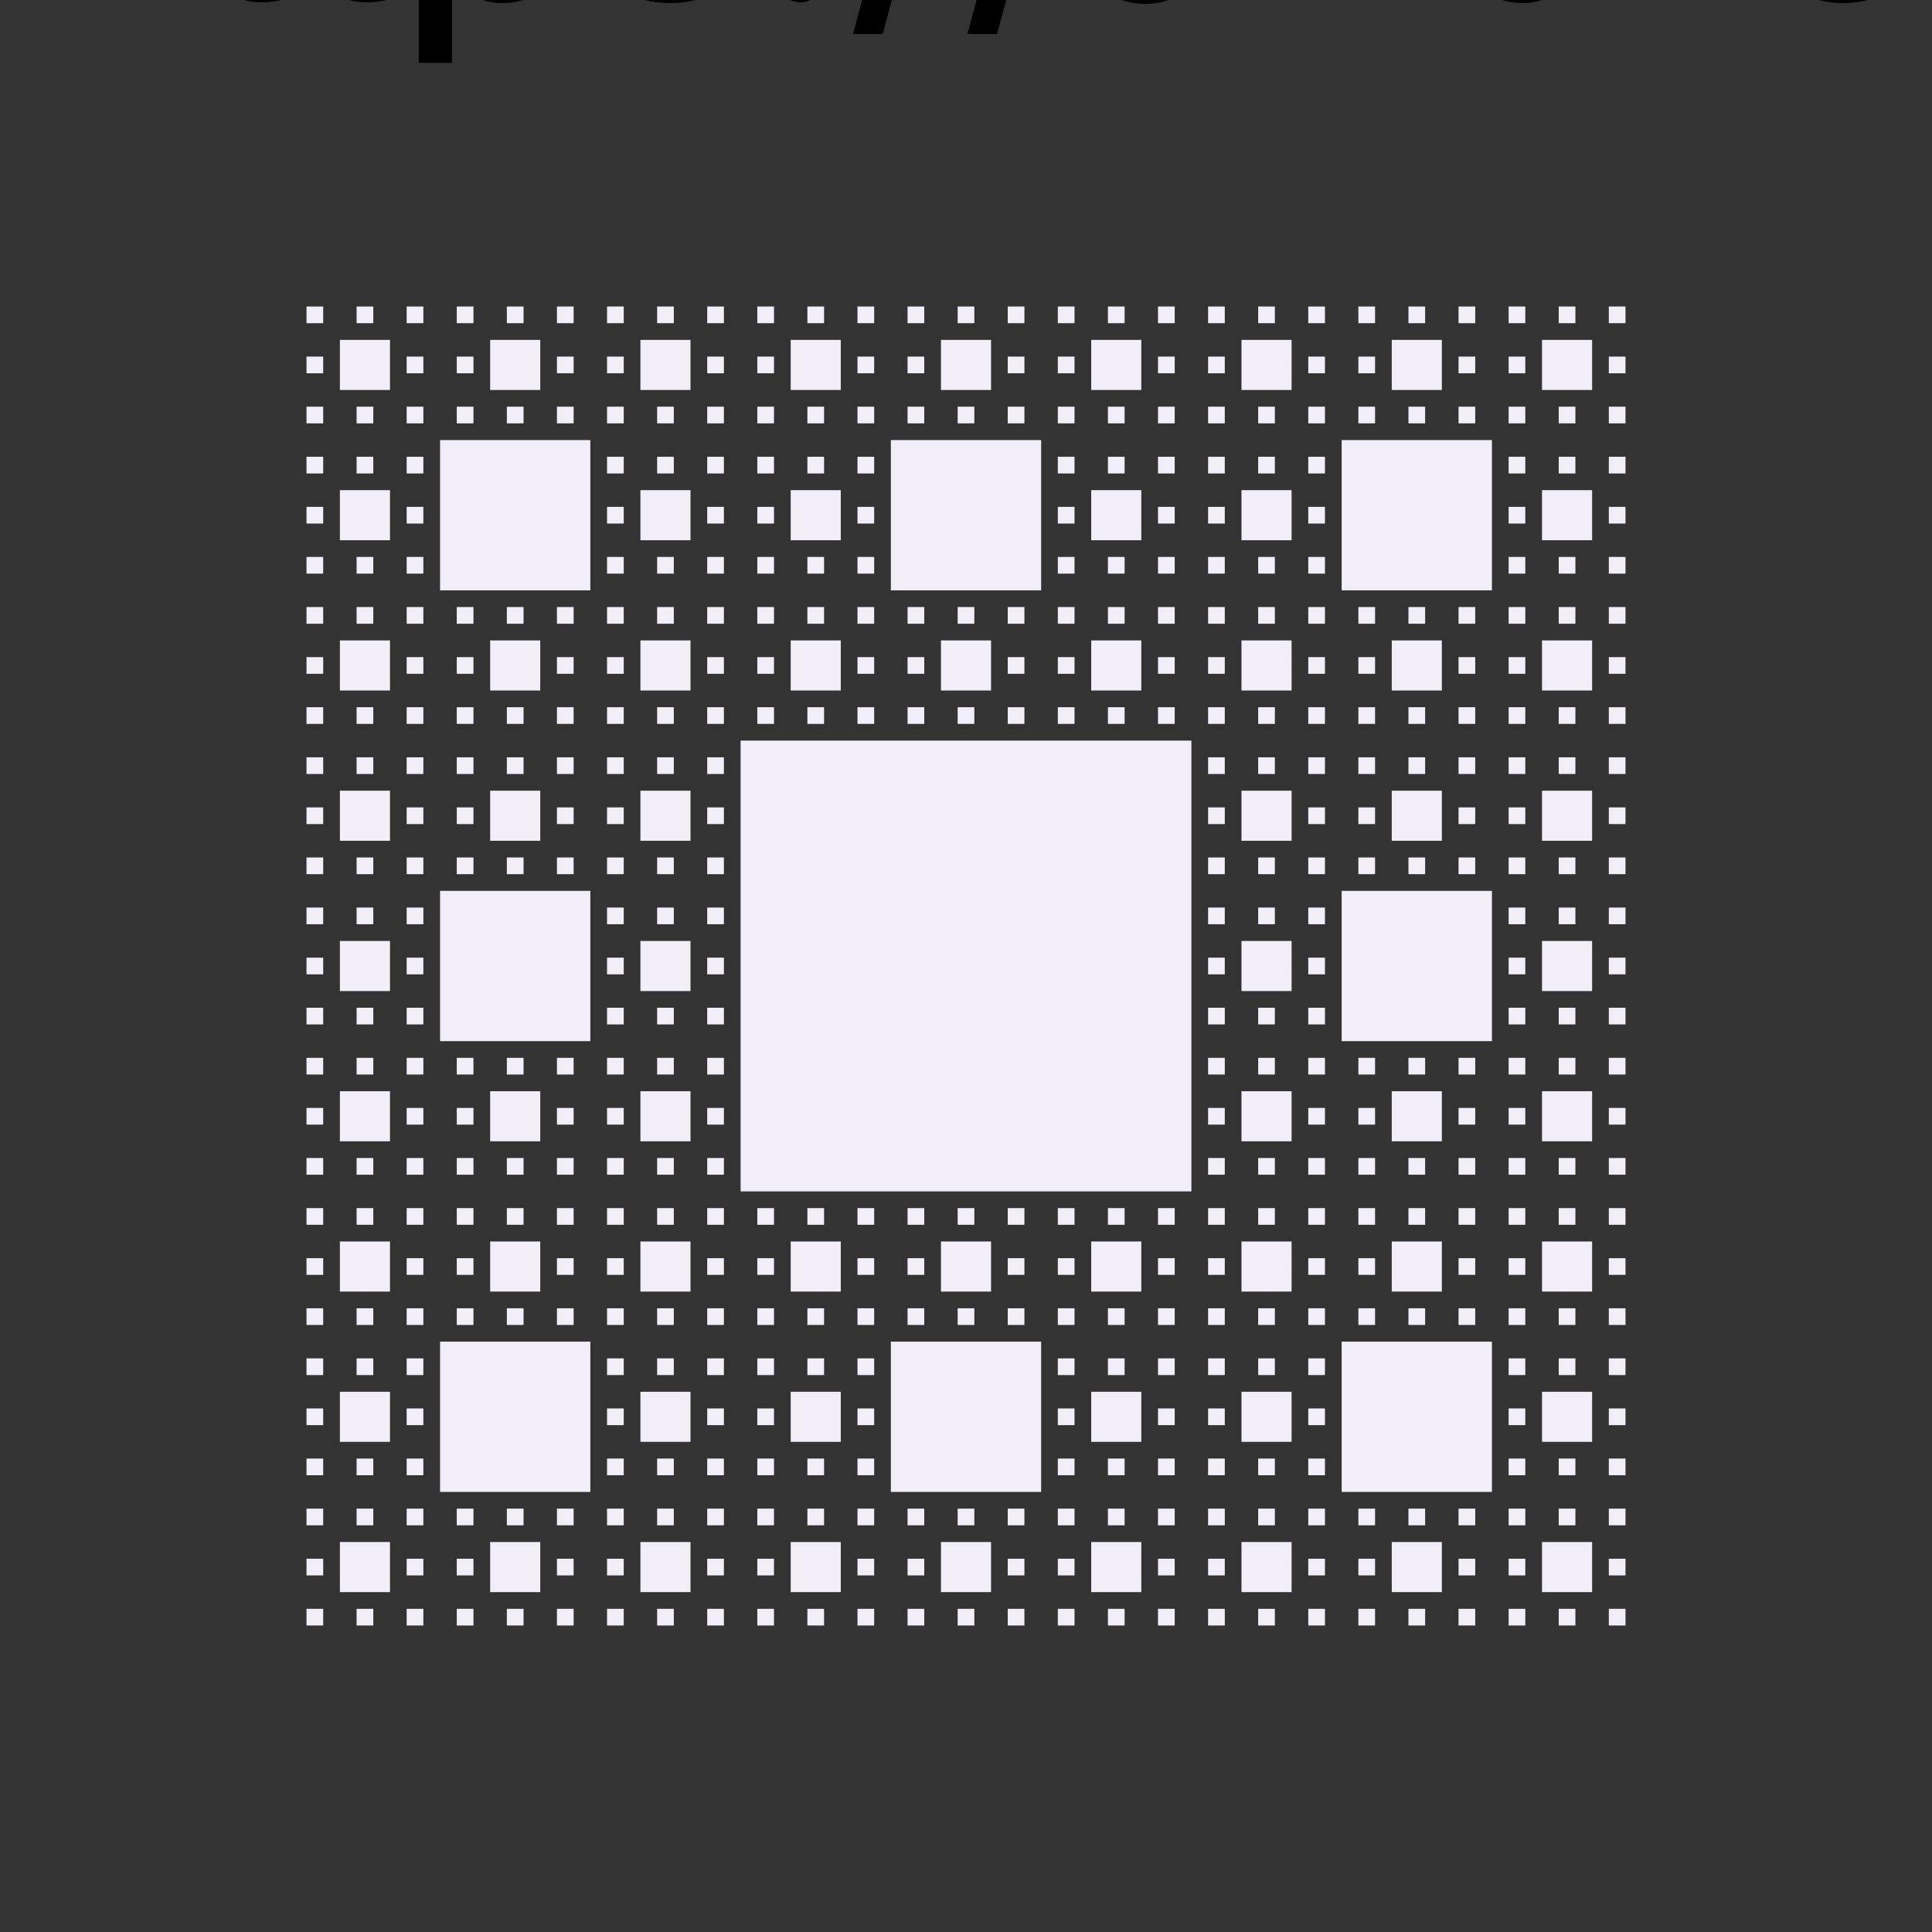 <svg xmlns="http://www.w3.org/2000/svg" data-animation-duration="5s" viewBox="0 0 100 100"><rect x="0" y="0" width="100" height="100" fill="#333333" stroke="none"/><title>ANIMATION 21 - VARIATION B</title><desc><p>See this animation in action here: <a href="https://andrew.wang-hoyer.com/experiments/svg-animations/21/b" target="_blank" rel="noopener">https://andrew.wang-hoyer.com/experiments/svg-animations/21/b</a>.</p><p>Generator source code : <a href="https://github.com/ndrwhr/svg-animation-src/tree/master/site/_svgs/generators/animations/21/b.js" target="_blank" rel="noopener">https://github.com/ndrwhr/svg-animation-src/tree/master/site/_svgs/generators/animations/21/b.js</a>.</p><p>All generated files and source code are released under the following license:</p><p>MIT License</p><p>Copyright (c) 2018-present Andrew Hoyer</p><p>Permission is hereby granted, free of charge, to any person obtaining a copy of this software and associated documentation files (the "Software"), to deal in the Software without restriction, including without limitation the rights to use, copy, modify, merge, publish, distribute, sublicense, and/or sell copies of the Software, and to permit persons to whom the Software is furnished to do so, subject to the following conditions:</p><p>The above copyright notice and this permission notice shall be included in all copies or substantial portions of the Software.</p><p>THE SOFTWARE IS PROVIDED "AS IS", WITHOUT WARRANTY OF ANY KIND, EXPRESS OR IMPLIED, INCLUDING BUT NOT LIMITED TO THE WARRANTIES OF MERCHANTABILITY, FITNESS FOR A PARTICULAR PURPOSE AND NONINFRINGEMENT. IN NO EVENT SHALL THE AUTHORS OR COPYRIGHT HOLDERS BE LIABLE FOR ANY CLAIM, DAMAGES OR OTHER LIABILITY, WHETHER IN AN ACTION OF CONTRACT, TORT OR OTHERWISE, ARISING FROM, OUT OF OR IN CONNECTION WITH THE SOFTWARE OR THE USE OR OTHER DEALINGS IN THE SOFTWARE.</p></desc><style>svg{background-color:#6A4C9C;}/*  */ @keyframes svg-21-b-main-animation{0%{transform:scale(.05)}to{transform:scale(1)}}.svg-21-b-rect{fill:#F1EEF7;stroke:none;animation:svg-21-b-main-animation 5s ease-in-out alternate infinite} /*  */</style><rect class="svg-21-b-rect" height="23.333" style="transform-origin: 50% 50%" width="23.333" x="38.333" y="38.333"></rect><rect class="svg-21-b-rect" height="7.778" style="transform-origin: 26.667% 26.667%" width="7.778" x="22.778" y="22.778"></rect><rect class="svg-21-b-rect" height="2.593" style="transform-origin: 18.889% 18.889%" width="2.593" x="17.593" y="17.593"></rect><rect class="svg-21-b-rect" height="0.864" style="transform-origin: 16.296% 16.296%" width="0.864" x="15.864" y="15.864"></rect><rect class="svg-21-b-rect" height="0.864" style="transform-origin: 18.889% 16.296%" width="0.864" x="18.457" y="15.864"></rect><rect class="svg-21-b-rect" height="0.864" style="transform-origin: 21.481% 16.296%" width="0.864" x="21.049" y="15.864"></rect><rect class="svg-21-b-rect" height="0.864" style="transform-origin: 16.296% 18.889%" width="0.864" x="15.864" y="18.457"></rect><rect class="svg-21-b-rect" height="0.864" style="transform-origin: 21.481% 18.889%" width="0.864" x="21.049" y="18.457"></rect><rect class="svg-21-b-rect" height="0.864" style="transform-origin: 16.296% 21.481%" width="0.864" x="15.864" y="21.049"></rect><rect class="svg-21-b-rect" height="0.864" style="transform-origin: 18.889% 21.481%" width="0.864" x="18.457" y="21.049"></rect><rect class="svg-21-b-rect" height="0.864" style="transform-origin: 21.481% 21.481%" width="0.864" x="21.049" y="21.049"></rect><rect class="svg-21-b-rect" height="2.593" style="transform-origin: 26.667% 18.889%" width="2.593" x="25.37" y="17.593"></rect><rect class="svg-21-b-rect" height="0.864" style="transform-origin: 24.074% 16.296%" width="0.864" x="23.642" y="15.864"></rect><rect class="svg-21-b-rect" height="0.864" style="transform-origin: 26.667% 16.296%" width="0.864" x="26.235" y="15.864"></rect><rect class="svg-21-b-rect" height="0.864" style="transform-origin: 29.259% 16.296%" width="0.864" x="28.827" y="15.864"></rect><rect class="svg-21-b-rect" height="0.864" style="transform-origin: 24.074% 18.889%" width="0.864" x="23.642" y="18.457"></rect><rect class="svg-21-b-rect" height="0.864" style="transform-origin: 29.259% 18.889%" width="0.864" x="28.827" y="18.457"></rect><rect class="svg-21-b-rect" height="0.864" style="transform-origin: 24.074% 21.481%" width="0.864" x="23.642" y="21.049"></rect><rect class="svg-21-b-rect" height="0.864" style="transform-origin: 26.667% 21.481%" width="0.864" x="26.235" y="21.049"></rect><rect class="svg-21-b-rect" height="0.864" style="transform-origin: 29.259% 21.481%" width="0.864" x="28.827" y="21.049"></rect><rect class="svg-21-b-rect" height="2.593" style="transform-origin: 34.444% 18.889%" width="2.593" x="33.148" y="17.593"></rect><rect class="svg-21-b-rect" height="0.864" style="transform-origin: 31.852% 16.296%" width="0.864" x="31.42" y="15.864"></rect><rect class="svg-21-b-rect" height="0.864" style="transform-origin: 34.444% 16.296%" width="0.864" x="34.012" y="15.864"></rect><rect class="svg-21-b-rect" height="0.864" style="transform-origin: 37.037% 16.296%" width="0.864" x="36.605" y="15.864"></rect><rect class="svg-21-b-rect" height="0.864" style="transform-origin: 31.852% 18.889%" width="0.864" x="31.42" y="18.457"></rect><rect class="svg-21-b-rect" height="0.864" style="transform-origin: 37.037% 18.889%" width="0.864" x="36.605" y="18.457"></rect><rect class="svg-21-b-rect" height="0.864" style="transform-origin: 31.852% 21.481%" width="0.864" x="31.42" y="21.049"></rect><rect class="svg-21-b-rect" height="0.864" style="transform-origin: 34.444% 21.481%" width="0.864" x="34.012" y="21.049"></rect><rect class="svg-21-b-rect" height="0.864" style="transform-origin: 37.037% 21.481%" width="0.864" x="36.605" y="21.049"></rect><rect class="svg-21-b-rect" height="2.593" style="transform-origin: 18.889% 26.667%" width="2.593" x="17.593" y="25.37"></rect><rect class="svg-21-b-rect" height="0.864" style="transform-origin: 16.296% 24.074%" width="0.864" x="15.864" y="23.642"></rect><rect class="svg-21-b-rect" height="0.864" style="transform-origin: 18.889% 24.074%" width="0.864" x="18.457" y="23.642"></rect><rect class="svg-21-b-rect" height="0.864" style="transform-origin: 21.481% 24.074%" width="0.864" x="21.049" y="23.642"></rect><rect class="svg-21-b-rect" height="0.864" style="transform-origin: 16.296% 26.667%" width="0.864" x="15.864" y="26.235"></rect><rect class="svg-21-b-rect" height="0.864" style="transform-origin: 21.481% 26.667%" width="0.864" x="21.049" y="26.235"></rect><rect class="svg-21-b-rect" height="0.864" style="transform-origin: 16.296% 29.259%" width="0.864" x="15.864" y="28.827"></rect><rect class="svg-21-b-rect" height="0.864" style="transform-origin: 18.889% 29.259%" width="0.864" x="18.457" y="28.827"></rect><rect class="svg-21-b-rect" height="0.864" style="transform-origin: 21.481% 29.259%" width="0.864" x="21.049" y="28.827"></rect><rect class="svg-21-b-rect" height="2.593" style="transform-origin: 34.444% 26.667%" width="2.593" x="33.148" y="25.37"></rect><rect class="svg-21-b-rect" height="0.864" style="transform-origin: 31.852% 24.074%" width="0.864" x="31.42" y="23.642"></rect><rect class="svg-21-b-rect" height="0.864" style="transform-origin: 34.444% 24.074%" width="0.864" x="34.012" y="23.642"></rect><rect class="svg-21-b-rect" height="0.864" style="transform-origin: 37.037% 24.074%" width="0.864" x="36.605" y="23.642"></rect><rect class="svg-21-b-rect" height="0.864" style="transform-origin: 31.852% 26.667%" width="0.864" x="31.42" y="26.235"></rect><rect class="svg-21-b-rect" height="0.864" style="transform-origin: 37.037% 26.667%" width="0.864" x="36.605" y="26.235"></rect><rect class="svg-21-b-rect" height="0.864" style="transform-origin: 31.852% 29.259%" width="0.864" x="31.42" y="28.827"></rect><rect class="svg-21-b-rect" height="0.864" style="transform-origin: 34.444% 29.259%" width="0.864" x="34.012" y="28.827"></rect><rect class="svg-21-b-rect" height="0.864" style="transform-origin: 37.037% 29.259%" width="0.864" x="36.605" y="28.827"></rect><rect class="svg-21-b-rect" height="2.593" style="transform-origin: 18.889% 34.444%" width="2.593" x="17.593" y="33.148"></rect><rect class="svg-21-b-rect" height="0.864" style="transform-origin: 16.296% 31.852%" width="0.864" x="15.864" y="31.42"></rect><rect class="svg-21-b-rect" height="0.864" style="transform-origin: 18.889% 31.852%" width="0.864" x="18.457" y="31.42"></rect><rect class="svg-21-b-rect" height="0.864" style="transform-origin: 21.481% 31.852%" width="0.864" x="21.049" y="31.42"></rect><rect class="svg-21-b-rect" height="0.864" style="transform-origin: 16.296% 34.444%" width="0.864" x="15.864" y="34.012"></rect><rect class="svg-21-b-rect" height="0.864" style="transform-origin: 21.481% 34.444%" width="0.864" x="21.049" y="34.012"></rect><rect class="svg-21-b-rect" height="0.864" style="transform-origin: 16.296% 37.037%" width="0.864" x="15.864" y="36.605"></rect><rect class="svg-21-b-rect" height="0.864" style="transform-origin: 18.889% 37.037%" width="0.864" x="18.457" y="36.605"></rect><rect class="svg-21-b-rect" height="0.864" style="transform-origin: 21.481% 37.037%" width="0.864" x="21.049" y="36.605"></rect><rect class="svg-21-b-rect" height="2.593" style="transform-origin: 26.667% 34.444%" width="2.593" x="25.37" y="33.148"></rect><rect class="svg-21-b-rect" height="0.864" style="transform-origin: 24.074% 31.852%" width="0.864" x="23.642" y="31.42"></rect><rect class="svg-21-b-rect" height="0.864" style="transform-origin: 26.667% 31.852%" width="0.864" x="26.235" y="31.42"></rect><rect class="svg-21-b-rect" height="0.864" style="transform-origin: 29.259% 31.852%" width="0.864" x="28.827" y="31.42"></rect><rect class="svg-21-b-rect" height="0.864" style="transform-origin: 24.074% 34.444%" width="0.864" x="23.642" y="34.012"></rect><rect class="svg-21-b-rect" height="0.864" style="transform-origin: 29.259% 34.444%" width="0.864" x="28.827" y="34.012"></rect><rect class="svg-21-b-rect" height="0.864" style="transform-origin: 24.074% 37.037%" width="0.864" x="23.642" y="36.605"></rect><rect class="svg-21-b-rect" height="0.864" style="transform-origin: 26.667% 37.037%" width="0.864" x="26.235" y="36.605"></rect><rect class="svg-21-b-rect" height="0.864" style="transform-origin: 29.259% 37.037%" width="0.864" x="28.827" y="36.605"></rect><rect class="svg-21-b-rect" height="2.593" style="transform-origin: 34.444% 34.444%" width="2.593" x="33.148" y="33.148"></rect><rect class="svg-21-b-rect" height="0.864" style="transform-origin: 31.852% 31.852%" width="0.864" x="31.42" y="31.42"></rect><rect class="svg-21-b-rect" height="0.864" style="transform-origin: 34.444% 31.852%" width="0.864" x="34.012" y="31.42"></rect><rect class="svg-21-b-rect" height="0.864" style="transform-origin: 37.037% 31.852%" width="0.864" x="36.605" y="31.42"></rect><rect class="svg-21-b-rect" height="0.864" style="transform-origin: 31.852% 34.444%" width="0.864" x="31.42" y="34.012"></rect><rect class="svg-21-b-rect" height="0.864" style="transform-origin: 37.037% 34.444%" width="0.864" x="36.605" y="34.012"></rect><rect class="svg-21-b-rect" height="0.864" style="transform-origin: 31.852% 37.037%" width="0.864" x="31.42" y="36.605"></rect><rect class="svg-21-b-rect" height="0.864" style="transform-origin: 34.444% 37.037%" width="0.864" x="34.012" y="36.605"></rect><rect class="svg-21-b-rect" height="0.864" style="transform-origin: 37.037% 37.037%" width="0.864" x="36.605" y="36.605"></rect><rect class="svg-21-b-rect" height="7.778" style="transform-origin: 50% 26.667%" width="7.778" x="46.111" y="22.778"></rect><rect class="svg-21-b-rect" height="2.593" style="transform-origin: 42.222% 18.889%" width="2.593" x="40.926" y="17.593"></rect><rect class="svg-21-b-rect" height="0.864" style="transform-origin: 39.63% 16.296%" width="0.864" x="39.198" y="15.864"></rect><rect class="svg-21-b-rect" height="0.864" style="transform-origin: 42.222% 16.296%" width="0.864" x="41.79" y="15.864"></rect><rect class="svg-21-b-rect" height="0.864" style="transform-origin: 44.815% 16.296%" width="0.864" x="44.383" y="15.864"></rect><rect class="svg-21-b-rect" height="0.864" style="transform-origin: 39.63% 18.889%" width="0.864" x="39.198" y="18.457"></rect><rect class="svg-21-b-rect" height="0.864" style="transform-origin: 44.815% 18.889%" width="0.864" x="44.383" y="18.457"></rect><rect class="svg-21-b-rect" height="0.864" style="transform-origin: 39.63% 21.481%" width="0.864" x="39.198" y="21.049"></rect><rect class="svg-21-b-rect" height="0.864" style="transform-origin: 42.222% 21.481%" width="0.864" x="41.79" y="21.049"></rect><rect class="svg-21-b-rect" height="0.864" style="transform-origin: 44.815% 21.481%" width="0.864" x="44.383" y="21.049"></rect><rect class="svg-21-b-rect" height="2.593" style="transform-origin: 50% 18.889%" width="2.593" x="48.704" y="17.593"></rect><rect class="svg-21-b-rect" height="0.864" style="transform-origin: 47.407% 16.296%" width="0.864" x="46.975" y="15.864"></rect><rect class="svg-21-b-rect" height="0.864" style="transform-origin: 50% 16.296%" width="0.864" x="49.568" y="15.864"></rect><rect class="svg-21-b-rect" height="0.864" style="transform-origin: 52.593% 16.296%" width="0.864" x="52.16" y="15.864"></rect><rect class="svg-21-b-rect" height="0.864" style="transform-origin: 47.407% 18.889%" width="0.864" x="46.975" y="18.457"></rect><rect class="svg-21-b-rect" height="0.864" style="transform-origin: 52.593% 18.889%" width="0.864" x="52.16" y="18.457"></rect><rect class="svg-21-b-rect" height="0.864" style="transform-origin: 47.407% 21.481%" width="0.864" x="46.975" y="21.049"></rect><rect class="svg-21-b-rect" height="0.864" style="transform-origin: 50% 21.481%" width="0.864" x="49.568" y="21.049"></rect><rect class="svg-21-b-rect" height="0.864" style="transform-origin: 52.593% 21.481%" width="0.864" x="52.16" y="21.049"></rect><rect class="svg-21-b-rect" height="2.593" style="transform-origin: 57.778% 18.889%" width="2.593" x="56.481" y="17.593"></rect><rect class="svg-21-b-rect" height="0.864" style="transform-origin: 55.185% 16.296%" width="0.864" x="54.753" y="15.864"></rect><rect class="svg-21-b-rect" height="0.864" style="transform-origin: 57.778% 16.296%" width="0.864" x="57.346" y="15.864"></rect><rect class="svg-21-b-rect" height="0.864" style="transform-origin: 60.37% 16.296%" width="0.864" x="59.938" y="15.864"></rect><rect class="svg-21-b-rect" height="0.864" style="transform-origin: 55.185% 18.889%" width="0.864" x="54.753" y="18.457"></rect><rect class="svg-21-b-rect" height="0.864" style="transform-origin: 60.37% 18.889%" width="0.864" x="59.938" y="18.457"></rect><rect class="svg-21-b-rect" height="0.864" style="transform-origin: 55.185% 21.481%" width="0.864" x="54.753" y="21.049"></rect><rect class="svg-21-b-rect" height="0.864" style="transform-origin: 57.778% 21.481%" width="0.864" x="57.346" y="21.049"></rect><rect class="svg-21-b-rect" height="0.864" style="transform-origin: 60.37% 21.481%" width="0.864" x="59.938" y="21.049"></rect><rect class="svg-21-b-rect" height="2.593" style="transform-origin: 42.222% 26.667%" width="2.593" x="40.926" y="25.37"></rect><rect class="svg-21-b-rect" height="0.864" style="transform-origin: 39.63% 24.074%" width="0.864" x="39.198" y="23.642"></rect><rect class="svg-21-b-rect" height="0.864" style="transform-origin: 42.222% 24.074%" width="0.864" x="41.79" y="23.642"></rect><rect class="svg-21-b-rect" height="0.864" style="transform-origin: 44.815% 24.074%" width="0.864" x="44.383" y="23.642"></rect><rect class="svg-21-b-rect" height="0.864" style="transform-origin: 39.63% 26.667%" width="0.864" x="39.198" y="26.235"></rect><rect class="svg-21-b-rect" height="0.864" style="transform-origin: 44.815% 26.667%" width="0.864" x="44.383" y="26.235"></rect><rect class="svg-21-b-rect" height="0.864" style="transform-origin: 39.63% 29.259%" width="0.864" x="39.198" y="28.827"></rect><rect class="svg-21-b-rect" height="0.864" style="transform-origin: 42.222% 29.259%" width="0.864" x="41.79" y="28.827"></rect><rect class="svg-21-b-rect" height="0.864" style="transform-origin: 44.815% 29.259%" width="0.864" x="44.383" y="28.827"></rect><rect class="svg-21-b-rect" height="2.593" style="transform-origin: 57.778% 26.667%" width="2.593" x="56.481" y="25.37"></rect><rect class="svg-21-b-rect" height="0.864" style="transform-origin: 55.185% 24.074%" width="0.864" x="54.753" y="23.642"></rect><rect class="svg-21-b-rect" height="0.864" style="transform-origin: 57.778% 24.074%" width="0.864" x="57.346" y="23.642"></rect><rect class="svg-21-b-rect" height="0.864" style="transform-origin: 60.37% 24.074%" width="0.864" x="59.938" y="23.642"></rect><rect class="svg-21-b-rect" height="0.864" style="transform-origin: 55.185% 26.667%" width="0.864" x="54.753" y="26.235"></rect><rect class="svg-21-b-rect" height="0.864" style="transform-origin: 60.37% 26.667%" width="0.864" x="59.938" y="26.235"></rect><rect class="svg-21-b-rect" height="0.864" style="transform-origin: 55.185% 29.259%" width="0.864" x="54.753" y="28.827"></rect><rect class="svg-21-b-rect" height="0.864" style="transform-origin: 57.778% 29.259%" width="0.864" x="57.346" y="28.827"></rect><rect class="svg-21-b-rect" height="0.864" style="transform-origin: 60.37% 29.259%" width="0.864" x="59.938" y="28.827"></rect><rect class="svg-21-b-rect" height="2.593" style="transform-origin: 42.222% 34.444%" width="2.593" x="40.926" y="33.148"></rect><rect class="svg-21-b-rect" height="0.864" style="transform-origin: 39.63% 31.852%" width="0.864" x="39.198" y="31.42"></rect><rect class="svg-21-b-rect" height="0.864" style="transform-origin: 42.222% 31.852%" width="0.864" x="41.79" y="31.42"></rect><rect class="svg-21-b-rect" height="0.864" style="transform-origin: 44.815% 31.852%" width="0.864" x="44.383" y="31.42"></rect><rect class="svg-21-b-rect" height="0.864" style="transform-origin: 39.63% 34.444%" width="0.864" x="39.198" y="34.012"></rect><rect class="svg-21-b-rect" height="0.864" style="transform-origin: 44.815% 34.444%" width="0.864" x="44.383" y="34.012"></rect><rect class="svg-21-b-rect" height="0.864" style="transform-origin: 39.63% 37.037%" width="0.864" x="39.198" y="36.605"></rect><rect class="svg-21-b-rect" height="0.864" style="transform-origin: 42.222% 37.037%" width="0.864" x="41.79" y="36.605"></rect><rect class="svg-21-b-rect" height="0.864" style="transform-origin: 44.815% 37.037%" width="0.864" x="44.383" y="36.605"></rect><rect class="svg-21-b-rect" height="2.593" style="transform-origin: 50% 34.444%" width="2.593" x="48.704" y="33.148"></rect><rect class="svg-21-b-rect" height="0.864" style="transform-origin: 47.407% 31.852%" width="0.864" x="46.975" y="31.42"></rect><rect class="svg-21-b-rect" height="0.864" style="transform-origin: 50% 31.852%" width="0.864" x="49.568" y="31.42"></rect><rect class="svg-21-b-rect" height="0.864" style="transform-origin: 52.593% 31.852%" width="0.864" x="52.16" y="31.42"></rect><rect class="svg-21-b-rect" height="0.864" style="transform-origin: 47.407% 34.444%" width="0.864" x="46.975" y="34.012"></rect><rect class="svg-21-b-rect" height="0.864" style="transform-origin: 52.593% 34.444%" width="0.864" x="52.16" y="34.012"></rect><rect class="svg-21-b-rect" height="0.864" style="transform-origin: 47.407% 37.037%" width="0.864" x="46.975" y="36.605"></rect><rect class="svg-21-b-rect" height="0.864" style="transform-origin: 50% 37.037%" width="0.864" x="49.568" y="36.605"></rect><rect class="svg-21-b-rect" height="0.864" style="transform-origin: 52.593% 37.037%" width="0.864" x="52.16" y="36.605"></rect><rect class="svg-21-b-rect" height="2.593" style="transform-origin: 57.778% 34.444%" width="2.593" x="56.481" y="33.148"></rect><rect class="svg-21-b-rect" height="0.864" style="transform-origin: 55.185% 31.852%" width="0.864" x="54.753" y="31.42"></rect><rect class="svg-21-b-rect" height="0.864" style="transform-origin: 57.778% 31.852%" width="0.864" x="57.346" y="31.42"></rect><rect class="svg-21-b-rect" height="0.864" style="transform-origin: 60.37% 31.852%" width="0.864" x="59.938" y="31.42"></rect><rect class="svg-21-b-rect" height="0.864" style="transform-origin: 55.185% 34.444%" width="0.864" x="54.753" y="34.012"></rect><rect class="svg-21-b-rect" height="0.864" style="transform-origin: 60.37% 34.444%" width="0.864" x="59.938" y="34.012"></rect><rect class="svg-21-b-rect" height="0.864" style="transform-origin: 55.185% 37.037%" width="0.864" x="54.753" y="36.605"></rect><rect class="svg-21-b-rect" height="0.864" style="transform-origin: 57.778% 37.037%" width="0.864" x="57.346" y="36.605"></rect><rect class="svg-21-b-rect" height="0.864" style="transform-origin: 60.37% 37.037%" width="0.864" x="59.938" y="36.605"></rect><rect class="svg-21-b-rect" height="7.778" style="transform-origin: 73.333% 26.667%" width="7.778" x="69.444" y="22.778"></rect><rect class="svg-21-b-rect" height="2.593" style="transform-origin: 65.556% 18.889%" width="2.593" x="64.259" y="17.593"></rect><rect class="svg-21-b-rect" height="0.864" style="transform-origin: 62.963% 16.296%" width="0.864" x="62.531" y="15.864"></rect><rect class="svg-21-b-rect" height="0.864" style="transform-origin: 65.556% 16.296%" width="0.864" x="65.123" y="15.864"></rect><rect class="svg-21-b-rect" height="0.864" style="transform-origin: 68.148% 16.296%" width="0.864" x="67.716" y="15.864"></rect><rect class="svg-21-b-rect" height="0.864" style="transform-origin: 62.963% 18.889%" width="0.864" x="62.531" y="18.457"></rect><rect class="svg-21-b-rect" height="0.864" style="transform-origin: 68.148% 18.889%" width="0.864" x="67.716" y="18.457"></rect><rect class="svg-21-b-rect" height="0.864" style="transform-origin: 62.963% 21.481%" width="0.864" x="62.531" y="21.049"></rect><rect class="svg-21-b-rect" height="0.864" style="transform-origin: 65.556% 21.481%" width="0.864" x="65.123" y="21.049"></rect><rect class="svg-21-b-rect" height="0.864" style="transform-origin: 68.148% 21.481%" width="0.864" x="67.716" y="21.049"></rect><rect class="svg-21-b-rect" height="2.593" style="transform-origin: 73.333% 18.889%" width="2.593" x="72.037" y="17.593"></rect><rect class="svg-21-b-rect" height="0.864" style="transform-origin: 70.741% 16.296%" width="0.864" x="70.309" y="15.864"></rect><rect class="svg-21-b-rect" height="0.864" style="transform-origin: 73.333% 16.296%" width="0.864" x="72.901" y="15.864"></rect><rect class="svg-21-b-rect" height="0.864" style="transform-origin: 75.926% 16.296%" width="0.864" x="75.494" y="15.864"></rect><rect class="svg-21-b-rect" height="0.864" style="transform-origin: 70.741% 18.889%" width="0.864" x="70.309" y="18.457"></rect><rect class="svg-21-b-rect" height="0.864" style="transform-origin: 75.926% 18.889%" width="0.864" x="75.494" y="18.457"></rect><rect class="svg-21-b-rect" height="0.864" style="transform-origin: 70.741% 21.481%" width="0.864" x="70.309" y="21.049"></rect><rect class="svg-21-b-rect" height="0.864" style="transform-origin: 73.333% 21.481%" width="0.864" x="72.901" y="21.049"></rect><rect class="svg-21-b-rect" height="0.864" style="transform-origin: 75.926% 21.481%" width="0.864" x="75.494" y="21.049"></rect><rect class="svg-21-b-rect" height="2.593" style="transform-origin: 81.111% 18.889%" width="2.593" x="79.815" y="17.593"></rect><rect class="svg-21-b-rect" height="0.864" style="transform-origin: 78.519% 16.296%" width="0.864" x="78.086" y="15.864"></rect><rect class="svg-21-b-rect" height="0.864" style="transform-origin: 81.111% 16.296%" width="0.864" x="80.679" y="15.864"></rect><rect class="svg-21-b-rect" height="0.864" style="transform-origin: 83.704% 16.296%" width="0.864" x="83.272" y="15.864"></rect><rect class="svg-21-b-rect" height="0.864" style="transform-origin: 78.519% 18.889%" width="0.864" x="78.086" y="18.457"></rect><rect class="svg-21-b-rect" height="0.864" style="transform-origin: 83.704% 18.889%" width="0.864" x="83.272" y="18.457"></rect><rect class="svg-21-b-rect" height="0.864" style="transform-origin: 78.519% 21.481%" width="0.864" x="78.086" y="21.049"></rect><rect class="svg-21-b-rect" height="0.864" style="transform-origin: 81.111% 21.481%" width="0.864" x="80.679" y="21.049"></rect><rect class="svg-21-b-rect" height="0.864" style="transform-origin: 83.704% 21.481%" width="0.864" x="83.272" y="21.049"></rect><rect class="svg-21-b-rect" height="2.593" style="transform-origin: 65.556% 26.667%" width="2.593" x="64.259" y="25.37"></rect><rect class="svg-21-b-rect" height="0.864" style="transform-origin: 62.963% 24.074%" width="0.864" x="62.531" y="23.642"></rect><rect class="svg-21-b-rect" height="0.864" style="transform-origin: 65.556% 24.074%" width="0.864" x="65.123" y="23.642"></rect><rect class="svg-21-b-rect" height="0.864" style="transform-origin: 68.148% 24.074%" width="0.864" x="67.716" y="23.642"></rect><rect class="svg-21-b-rect" height="0.864" style="transform-origin: 62.963% 26.667%" width="0.864" x="62.531" y="26.235"></rect><rect class="svg-21-b-rect" height="0.864" style="transform-origin: 68.148% 26.667%" width="0.864" x="67.716" y="26.235"></rect><rect class="svg-21-b-rect" height="0.864" style="transform-origin: 62.963% 29.259%" width="0.864" x="62.531" y="28.827"></rect><rect class="svg-21-b-rect" height="0.864" style="transform-origin: 65.556% 29.259%" width="0.864" x="65.123" y="28.827"></rect><rect class="svg-21-b-rect" height="0.864" style="transform-origin: 68.148% 29.259%" width="0.864" x="67.716" y="28.827"></rect><rect class="svg-21-b-rect" height="2.593" style="transform-origin: 81.111% 26.667%" width="2.593" x="79.815" y="25.37"></rect><rect class="svg-21-b-rect" height="0.864" style="transform-origin: 78.519% 24.074%" width="0.864" x="78.086" y="23.642"></rect><rect class="svg-21-b-rect" height="0.864" style="transform-origin: 81.111% 24.074%" width="0.864" x="80.679" y="23.642"></rect><rect class="svg-21-b-rect" height="0.864" style="transform-origin: 83.704% 24.074%" width="0.864" x="83.272" y="23.642"></rect><rect class="svg-21-b-rect" height="0.864" style="transform-origin: 78.519% 26.667%" width="0.864" x="78.086" y="26.235"></rect><rect class="svg-21-b-rect" height="0.864" style="transform-origin: 83.704% 26.667%" width="0.864" x="83.272" y="26.235"></rect><rect class="svg-21-b-rect" height="0.864" style="transform-origin: 78.519% 29.259%" width="0.864" x="78.086" y="28.827"></rect><rect class="svg-21-b-rect" height="0.864" style="transform-origin: 81.111% 29.259%" width="0.864" x="80.679" y="28.827"></rect><rect class="svg-21-b-rect" height="0.864" style="transform-origin: 83.704% 29.259%" width="0.864" x="83.272" y="28.827"></rect><rect class="svg-21-b-rect" height="2.593" style="transform-origin: 65.556% 34.444%" width="2.593" x="64.259" y="33.148"></rect><rect class="svg-21-b-rect" height="0.864" style="transform-origin: 62.963% 31.852%" width="0.864" x="62.531" y="31.42"></rect><rect class="svg-21-b-rect" height="0.864" style="transform-origin: 65.556% 31.852%" width="0.864" x="65.123" y="31.42"></rect><rect class="svg-21-b-rect" height="0.864" style="transform-origin: 68.148% 31.852%" width="0.864" x="67.716" y="31.42"></rect><rect class="svg-21-b-rect" height="0.864" style="transform-origin: 62.963% 34.444%" width="0.864" x="62.531" y="34.012"></rect><rect class="svg-21-b-rect" height="0.864" style="transform-origin: 68.148% 34.444%" width="0.864" x="67.716" y="34.012"></rect><rect class="svg-21-b-rect" height="0.864" style="transform-origin: 62.963% 37.037%" width="0.864" x="62.531" y="36.605"></rect><rect class="svg-21-b-rect" height="0.864" style="transform-origin: 65.556% 37.037%" width="0.864" x="65.123" y="36.605"></rect><rect class="svg-21-b-rect" height="0.864" style="transform-origin: 68.148% 37.037%" width="0.864" x="67.716" y="36.605"></rect><rect class="svg-21-b-rect" height="2.593" style="transform-origin: 73.333% 34.444%" width="2.593" x="72.037" y="33.148"></rect><rect class="svg-21-b-rect" height="0.864" style="transform-origin: 70.741% 31.852%" width="0.864" x="70.309" y="31.42"></rect><rect class="svg-21-b-rect" height="0.864" style="transform-origin: 73.333% 31.852%" width="0.864" x="72.901" y="31.42"></rect><rect class="svg-21-b-rect" height="0.864" style="transform-origin: 75.926% 31.852%" width="0.864" x="75.494" y="31.42"></rect><rect class="svg-21-b-rect" height="0.864" style="transform-origin: 70.741% 34.444%" width="0.864" x="70.309" y="34.012"></rect><rect class="svg-21-b-rect" height="0.864" style="transform-origin: 75.926% 34.444%" width="0.864" x="75.494" y="34.012"></rect><rect class="svg-21-b-rect" height="0.864" style="transform-origin: 70.741% 37.037%" width="0.864" x="70.309" y="36.605"></rect><rect class="svg-21-b-rect" height="0.864" style="transform-origin: 73.333% 37.037%" width="0.864" x="72.901" y="36.605"></rect><rect class="svg-21-b-rect" height="0.864" style="transform-origin: 75.926% 37.037%" width="0.864" x="75.494" y="36.605"></rect><rect class="svg-21-b-rect" height="2.593" style="transform-origin: 81.111% 34.444%" width="2.593" x="79.815" y="33.148"></rect><rect class="svg-21-b-rect" height="0.864" style="transform-origin: 78.519% 31.852%" width="0.864" x="78.086" y="31.42"></rect><rect class="svg-21-b-rect" height="0.864" style="transform-origin: 81.111% 31.852%" width="0.864" x="80.679" y="31.42"></rect><rect class="svg-21-b-rect" height="0.864" style="transform-origin: 83.704% 31.852%" width="0.864" x="83.272" y="31.42"></rect><rect class="svg-21-b-rect" height="0.864" style="transform-origin: 78.519% 34.444%" width="0.864" x="78.086" y="34.012"></rect><rect class="svg-21-b-rect" height="0.864" style="transform-origin: 83.704% 34.444%" width="0.864" x="83.272" y="34.012"></rect><rect class="svg-21-b-rect" height="0.864" style="transform-origin: 78.519% 37.037%" width="0.864" x="78.086" y="36.605"></rect><rect class="svg-21-b-rect" height="0.864" style="transform-origin: 81.111% 37.037%" width="0.864" x="80.679" y="36.605"></rect><rect class="svg-21-b-rect" height="0.864" style="transform-origin: 83.704% 37.037%" width="0.864" x="83.272" y="36.605"></rect><rect class="svg-21-b-rect" height="7.778" style="transform-origin: 26.667% 50%" width="7.778" x="22.778" y="46.111"></rect><rect class="svg-21-b-rect" height="2.593" style="transform-origin: 18.889% 42.222%" width="2.593" x="17.593" y="40.926"></rect><rect class="svg-21-b-rect" height="0.864" style="transform-origin: 16.296% 39.63%" width="0.864" x="15.864" y="39.198"></rect><rect class="svg-21-b-rect" height="0.864" style="transform-origin: 18.889% 39.63%" width="0.864" x="18.457" y="39.198"></rect><rect class="svg-21-b-rect" height="0.864" style="transform-origin: 21.481% 39.63%" width="0.864" x="21.049" y="39.198"></rect><rect class="svg-21-b-rect" height="0.864" style="transform-origin: 16.296% 42.222%" width="0.864" x="15.864" y="41.79"></rect><rect class="svg-21-b-rect" height="0.864" style="transform-origin: 21.481% 42.222%" width="0.864" x="21.049" y="41.79"></rect><rect class="svg-21-b-rect" height="0.864" style="transform-origin: 16.296% 44.815%" width="0.864" x="15.864" y="44.383"></rect><rect class="svg-21-b-rect" height="0.864" style="transform-origin: 18.889% 44.815%" width="0.864" x="18.457" y="44.383"></rect><rect class="svg-21-b-rect" height="0.864" style="transform-origin: 21.481% 44.815%" width="0.864" x="21.049" y="44.383"></rect><rect class="svg-21-b-rect" height="2.593" style="transform-origin: 26.667% 42.222%" width="2.593" x="25.37" y="40.926"></rect><rect class="svg-21-b-rect" height="0.864" style="transform-origin: 24.074% 39.63%" width="0.864" x="23.642" y="39.198"></rect><rect class="svg-21-b-rect" height="0.864" style="transform-origin: 26.667% 39.63%" width="0.864" x="26.235" y="39.198"></rect><rect class="svg-21-b-rect" height="0.864" style="transform-origin: 29.259% 39.63%" width="0.864" x="28.827" y="39.198"></rect><rect class="svg-21-b-rect" height="0.864" style="transform-origin: 24.074% 42.222%" width="0.864" x="23.642" y="41.79"></rect><rect class="svg-21-b-rect" height="0.864" style="transform-origin: 29.259% 42.222%" width="0.864" x="28.827" y="41.79"></rect><rect class="svg-21-b-rect" height="0.864" style="transform-origin: 24.074% 44.815%" width="0.864" x="23.642" y="44.383"></rect><rect class="svg-21-b-rect" height="0.864" style="transform-origin: 26.667% 44.815%" width="0.864" x="26.235" y="44.383"></rect><rect class="svg-21-b-rect" height="0.864" style="transform-origin: 29.259% 44.815%" width="0.864" x="28.827" y="44.383"></rect><rect class="svg-21-b-rect" height="2.593" style="transform-origin: 34.444% 42.222%" width="2.593" x="33.148" y="40.926"></rect><rect class="svg-21-b-rect" height="0.864" style="transform-origin: 31.852% 39.63%" width="0.864" x="31.42" y="39.198"></rect><rect class="svg-21-b-rect" height="0.864" style="transform-origin: 34.444% 39.63%" width="0.864" x="34.012" y="39.198"></rect><rect class="svg-21-b-rect" height="0.864" style="transform-origin: 37.037% 39.63%" width="0.864" x="36.605" y="39.198"></rect><rect class="svg-21-b-rect" height="0.864" style="transform-origin: 31.852% 42.222%" width="0.864" x="31.42" y="41.79"></rect><rect class="svg-21-b-rect" height="0.864" style="transform-origin: 37.037% 42.222%" width="0.864" x="36.605" y="41.79"></rect><rect class="svg-21-b-rect" height="0.864" style="transform-origin: 31.852% 44.815%" width="0.864" x="31.42" y="44.383"></rect><rect class="svg-21-b-rect" height="0.864" style="transform-origin: 34.444% 44.815%" width="0.864" x="34.012" y="44.383"></rect><rect class="svg-21-b-rect" height="0.864" style="transform-origin: 37.037% 44.815%" width="0.864" x="36.605" y="44.383"></rect><rect class="svg-21-b-rect" height="2.593" style="transform-origin: 18.889% 50%" width="2.593" x="17.593" y="48.704"></rect><rect class="svg-21-b-rect" height="0.864" style="transform-origin: 16.296% 47.407%" width="0.864" x="15.864" y="46.975"></rect><rect class="svg-21-b-rect" height="0.864" style="transform-origin: 18.889% 47.407%" width="0.864" x="18.457" y="46.975"></rect><rect class="svg-21-b-rect" height="0.864" style="transform-origin: 21.481% 47.407%" width="0.864" x="21.049" y="46.975"></rect><rect class="svg-21-b-rect" height="0.864" style="transform-origin: 16.296% 50%" width="0.864" x="15.864" y="49.568"></rect><rect class="svg-21-b-rect" height="0.864" style="transform-origin: 21.481% 50%" width="0.864" x="21.049" y="49.568"></rect><rect class="svg-21-b-rect" height="0.864" style="transform-origin: 16.296% 52.593%" width="0.864" x="15.864" y="52.16"></rect><rect class="svg-21-b-rect" height="0.864" style="transform-origin: 18.889% 52.593%" width="0.864" x="18.457" y="52.16"></rect><rect class="svg-21-b-rect" height="0.864" style="transform-origin: 21.481% 52.593%" width="0.864" x="21.049" y="52.16"></rect><rect class="svg-21-b-rect" height="2.593" style="transform-origin: 34.444% 50%" width="2.593" x="33.148" y="48.704"></rect><rect class="svg-21-b-rect" height="0.864" style="transform-origin: 31.852% 47.407%" width="0.864" x="31.42" y="46.975"></rect><rect class="svg-21-b-rect" height="0.864" style="transform-origin: 34.444% 47.407%" width="0.864" x="34.012" y="46.975"></rect><rect class="svg-21-b-rect" height="0.864" style="transform-origin: 37.037% 47.407%" width="0.864" x="36.605" y="46.975"></rect><rect class="svg-21-b-rect" height="0.864" style="transform-origin: 31.852% 50%" width="0.864" x="31.42" y="49.568"></rect><rect class="svg-21-b-rect" height="0.864" style="transform-origin: 37.037% 50%" width="0.864" x="36.605" y="49.568"></rect><rect class="svg-21-b-rect" height="0.864" style="transform-origin: 31.852% 52.593%" width="0.864" x="31.42" y="52.16"></rect><rect class="svg-21-b-rect" height="0.864" style="transform-origin: 34.444% 52.593%" width="0.864" x="34.012" y="52.16"></rect><rect class="svg-21-b-rect" height="0.864" style="transform-origin: 37.037% 52.593%" width="0.864" x="36.605" y="52.16"></rect><rect class="svg-21-b-rect" height="2.593" style="transform-origin: 18.889% 57.778%" width="2.593" x="17.593" y="56.481"></rect><rect class="svg-21-b-rect" height="0.864" style="transform-origin: 16.296% 55.185%" width="0.864" x="15.864" y="54.753"></rect><rect class="svg-21-b-rect" height="0.864" style="transform-origin: 18.889% 55.185%" width="0.864" x="18.457" y="54.753"></rect><rect class="svg-21-b-rect" height="0.864" style="transform-origin: 21.481% 55.185%" width="0.864" x="21.049" y="54.753"></rect><rect class="svg-21-b-rect" height="0.864" style="transform-origin: 16.296% 57.778%" width="0.864" x="15.864" y="57.346"></rect><rect class="svg-21-b-rect" height="0.864" style="transform-origin: 21.481% 57.778%" width="0.864" x="21.049" y="57.346"></rect><rect class="svg-21-b-rect" height="0.864" style="transform-origin: 16.296% 60.37%" width="0.864" x="15.864" y="59.938"></rect><rect class="svg-21-b-rect" height="0.864" style="transform-origin: 18.889% 60.37%" width="0.864" x="18.457" y="59.938"></rect><rect class="svg-21-b-rect" height="0.864" style="transform-origin: 21.481% 60.37%" width="0.864" x="21.049" y="59.938"></rect><rect class="svg-21-b-rect" height="2.593" style="transform-origin: 26.667% 57.778%" width="2.593" x="25.37" y="56.481"></rect><rect class="svg-21-b-rect" height="0.864" style="transform-origin: 24.074% 55.185%" width="0.864" x="23.642" y="54.753"></rect><rect class="svg-21-b-rect" height="0.864" style="transform-origin: 26.667% 55.185%" width="0.864" x="26.235" y="54.753"></rect><rect class="svg-21-b-rect" height="0.864" style="transform-origin: 29.259% 55.185%" width="0.864" x="28.827" y="54.753"></rect><rect class="svg-21-b-rect" height="0.864" style="transform-origin: 24.074% 57.778%" width="0.864" x="23.642" y="57.346"></rect><rect class="svg-21-b-rect" height="0.864" style="transform-origin: 29.259% 57.778%" width="0.864" x="28.827" y="57.346"></rect><rect class="svg-21-b-rect" height="0.864" style="transform-origin: 24.074% 60.37%" width="0.864" x="23.642" y="59.938"></rect><rect class="svg-21-b-rect" height="0.864" style="transform-origin: 26.667% 60.37%" width="0.864" x="26.235" y="59.938"></rect><rect class="svg-21-b-rect" height="0.864" style="transform-origin: 29.259% 60.37%" width="0.864" x="28.827" y="59.938"></rect><rect class="svg-21-b-rect" height="2.593" style="transform-origin: 34.444% 57.778%" width="2.593" x="33.148" y="56.481"></rect><rect class="svg-21-b-rect" height="0.864" style="transform-origin: 31.852% 55.185%" width="0.864" x="31.42" y="54.753"></rect><rect class="svg-21-b-rect" height="0.864" style="transform-origin: 34.444% 55.185%" width="0.864" x="34.012" y="54.753"></rect><rect class="svg-21-b-rect" height="0.864" style="transform-origin: 37.037% 55.185%" width="0.864" x="36.605" y="54.753"></rect><rect class="svg-21-b-rect" height="0.864" style="transform-origin: 31.852% 57.778%" width="0.864" x="31.42" y="57.346"></rect><rect class="svg-21-b-rect" height="0.864" style="transform-origin: 37.037% 57.778%" width="0.864" x="36.605" y="57.346"></rect><rect class="svg-21-b-rect" height="0.864" style="transform-origin: 31.852% 60.37%" width="0.864" x="31.42" y="59.938"></rect><rect class="svg-21-b-rect" height="0.864" style="transform-origin: 34.444% 60.37%" width="0.864" x="34.012" y="59.938"></rect><rect class="svg-21-b-rect" height="0.864" style="transform-origin: 37.037% 60.37%" width="0.864" x="36.605" y="59.938"></rect><rect class="svg-21-b-rect" height="7.778" style="transform-origin: 73.333% 50%" width="7.778" x="69.444" y="46.111"></rect><rect class="svg-21-b-rect" height="2.593" style="transform-origin: 65.556% 42.222%" width="2.593" x="64.259" y="40.926"></rect><rect class="svg-21-b-rect" height="0.864" style="transform-origin: 62.963% 39.63%" width="0.864" x="62.531" y="39.198"></rect><rect class="svg-21-b-rect" height="0.864" style="transform-origin: 65.556% 39.63%" width="0.864" x="65.123" y="39.198"></rect><rect class="svg-21-b-rect" height="0.864" style="transform-origin: 68.148% 39.63%" width="0.864" x="67.716" y="39.198"></rect><rect class="svg-21-b-rect" height="0.864" style="transform-origin: 62.963% 42.222%" width="0.864" x="62.531" y="41.79"></rect><rect class="svg-21-b-rect" height="0.864" style="transform-origin: 68.148% 42.222%" width="0.864" x="67.716" y="41.79"></rect><rect class="svg-21-b-rect" height="0.864" style="transform-origin: 62.963% 44.815%" width="0.864" x="62.531" y="44.383"></rect><rect class="svg-21-b-rect" height="0.864" style="transform-origin: 65.556% 44.815%" width="0.864" x="65.123" y="44.383"></rect><rect class="svg-21-b-rect" height="0.864" style="transform-origin: 68.148% 44.815%" width="0.864" x="67.716" y="44.383"></rect><rect class="svg-21-b-rect" height="2.593" style="transform-origin: 73.333% 42.222%" width="2.593" x="72.037" y="40.926"></rect><rect class="svg-21-b-rect" height="0.864" style="transform-origin: 70.741% 39.63%" width="0.864" x="70.309" y="39.198"></rect><rect class="svg-21-b-rect" height="0.864" style="transform-origin: 73.333% 39.63%" width="0.864" x="72.901" y="39.198"></rect><rect class="svg-21-b-rect" height="0.864" style="transform-origin: 75.926% 39.63%" width="0.864" x="75.494" y="39.198"></rect><rect class="svg-21-b-rect" height="0.864" style="transform-origin: 70.741% 42.222%" width="0.864" x="70.309" y="41.79"></rect><rect class="svg-21-b-rect" height="0.864" style="transform-origin: 75.926% 42.222%" width="0.864" x="75.494" y="41.79"></rect><rect class="svg-21-b-rect" height="0.864" style="transform-origin: 70.741% 44.815%" width="0.864" x="70.309" y="44.383"></rect><rect class="svg-21-b-rect" height="0.864" style="transform-origin: 73.333% 44.815%" width="0.864" x="72.901" y="44.383"></rect><rect class="svg-21-b-rect" height="0.864" style="transform-origin: 75.926% 44.815%" width="0.864" x="75.494" y="44.383"></rect><rect class="svg-21-b-rect" height="2.593" style="transform-origin: 81.111% 42.222%" width="2.593" x="79.815" y="40.926"></rect><rect class="svg-21-b-rect" height="0.864" style="transform-origin: 78.519% 39.63%" width="0.864" x="78.086" y="39.198"></rect><rect class="svg-21-b-rect" height="0.864" style="transform-origin: 81.111% 39.63%" width="0.864" x="80.679" y="39.198"></rect><rect class="svg-21-b-rect" height="0.864" style="transform-origin: 83.704% 39.63%" width="0.864" x="83.272" y="39.198"></rect><rect class="svg-21-b-rect" height="0.864" style="transform-origin: 78.519% 42.222%" width="0.864" x="78.086" y="41.79"></rect><rect class="svg-21-b-rect" height="0.864" style="transform-origin: 83.704% 42.222%" width="0.864" x="83.272" y="41.79"></rect><rect class="svg-21-b-rect" height="0.864" style="transform-origin: 78.519% 44.815%" width="0.864" x="78.086" y="44.383"></rect><rect class="svg-21-b-rect" height="0.864" style="transform-origin: 81.111% 44.815%" width="0.864" x="80.679" y="44.383"></rect><rect class="svg-21-b-rect" height="0.864" style="transform-origin: 83.704% 44.815%" width="0.864" x="83.272" y="44.383"></rect><rect class="svg-21-b-rect" height="2.593" style="transform-origin: 65.556% 50%" width="2.593" x="64.259" y="48.704"></rect><rect class="svg-21-b-rect" height="0.864" style="transform-origin: 62.963% 47.407%" width="0.864" x="62.531" y="46.975"></rect><rect class="svg-21-b-rect" height="0.864" style="transform-origin: 65.556% 47.407%" width="0.864" x="65.123" y="46.975"></rect><rect class="svg-21-b-rect" height="0.864" style="transform-origin: 68.148% 47.407%" width="0.864" x="67.716" y="46.975"></rect><rect class="svg-21-b-rect" height="0.864" style="transform-origin: 62.963% 50%" width="0.864" x="62.531" y="49.568"></rect><rect class="svg-21-b-rect" height="0.864" style="transform-origin: 68.148% 50%" width="0.864" x="67.716" y="49.568"></rect><rect class="svg-21-b-rect" height="0.864" style="transform-origin: 62.963% 52.593%" width="0.864" x="62.531" y="52.16"></rect><rect class="svg-21-b-rect" height="0.864" style="transform-origin: 65.556% 52.593%" width="0.864" x="65.123" y="52.16"></rect><rect class="svg-21-b-rect" height="0.864" style="transform-origin: 68.148% 52.593%" width="0.864" x="67.716" y="52.16"></rect><rect class="svg-21-b-rect" height="2.593" style="transform-origin: 81.111% 50%" width="2.593" x="79.815" y="48.704"></rect><rect class="svg-21-b-rect" height="0.864" style="transform-origin: 78.519% 47.407%" width="0.864" x="78.086" y="46.975"></rect><rect class="svg-21-b-rect" height="0.864" style="transform-origin: 81.111% 47.407%" width="0.864" x="80.679" y="46.975"></rect><rect class="svg-21-b-rect" height="0.864" style="transform-origin: 83.704% 47.407%" width="0.864" x="83.272" y="46.975"></rect><rect class="svg-21-b-rect" height="0.864" style="transform-origin: 78.519% 50%" width="0.864" x="78.086" y="49.568"></rect><rect class="svg-21-b-rect" height="0.864" style="transform-origin: 83.704% 50%" width="0.864" x="83.272" y="49.568"></rect><rect class="svg-21-b-rect" height="0.864" style="transform-origin: 78.519% 52.593%" width="0.864" x="78.086" y="52.16"></rect><rect class="svg-21-b-rect" height="0.864" style="transform-origin: 81.111% 52.593%" width="0.864" x="80.679" y="52.16"></rect><rect class="svg-21-b-rect" height="0.864" style="transform-origin: 83.704% 52.593%" width="0.864" x="83.272" y="52.16"></rect><rect class="svg-21-b-rect" height="2.593" style="transform-origin: 65.556% 57.778%" width="2.593" x="64.259" y="56.481"></rect><rect class="svg-21-b-rect" height="0.864" style="transform-origin: 62.963% 55.185%" width="0.864" x="62.531" y="54.753"></rect><rect class="svg-21-b-rect" height="0.864" style="transform-origin: 65.556% 55.185%" width="0.864" x="65.123" y="54.753"></rect><rect class="svg-21-b-rect" height="0.864" style="transform-origin: 68.148% 55.185%" width="0.864" x="67.716" y="54.753"></rect><rect class="svg-21-b-rect" height="0.864" style="transform-origin: 62.963% 57.778%" width="0.864" x="62.531" y="57.346"></rect><rect class="svg-21-b-rect" height="0.864" style="transform-origin: 68.148% 57.778%" width="0.864" x="67.716" y="57.346"></rect><rect class="svg-21-b-rect" height="0.864" style="transform-origin: 62.963% 60.37%" width="0.864" x="62.531" y="59.938"></rect><rect class="svg-21-b-rect" height="0.864" style="transform-origin: 65.556% 60.37%" width="0.864" x="65.123" y="59.938"></rect><rect class="svg-21-b-rect" height="0.864" style="transform-origin: 68.148% 60.37%" width="0.864" x="67.716" y="59.938"></rect><rect class="svg-21-b-rect" height="2.593" style="transform-origin: 73.333% 57.778%" width="2.593" x="72.037" y="56.481"></rect><rect class="svg-21-b-rect" height="0.864" style="transform-origin: 70.741% 55.185%" width="0.864" x="70.309" y="54.753"></rect><rect class="svg-21-b-rect" height="0.864" style="transform-origin: 73.333% 55.185%" width="0.864" x="72.901" y="54.753"></rect><rect class="svg-21-b-rect" height="0.864" style="transform-origin: 75.926% 55.185%" width="0.864" x="75.494" y="54.753"></rect><rect class="svg-21-b-rect" height="0.864" style="transform-origin: 70.741% 57.778%" width="0.864" x="70.309" y="57.346"></rect><rect class="svg-21-b-rect" height="0.864" style="transform-origin: 75.926% 57.778%" width="0.864" x="75.494" y="57.346"></rect><rect class="svg-21-b-rect" height="0.864" style="transform-origin: 70.741% 60.37%" width="0.864" x="70.309" y="59.938"></rect><rect class="svg-21-b-rect" height="0.864" style="transform-origin: 73.333% 60.37%" width="0.864" x="72.901" y="59.938"></rect><rect class="svg-21-b-rect" height="0.864" style="transform-origin: 75.926% 60.37%" width="0.864" x="75.494" y="59.938"></rect><rect class="svg-21-b-rect" height="2.593" style="transform-origin: 81.111% 57.778%" width="2.593" x="79.815" y="56.481"></rect><rect class="svg-21-b-rect" height="0.864" style="transform-origin: 78.519% 55.185%" width="0.864" x="78.086" y="54.753"></rect><rect class="svg-21-b-rect" height="0.864" style="transform-origin: 81.111% 55.185%" width="0.864" x="80.679" y="54.753"></rect><rect class="svg-21-b-rect" height="0.864" style="transform-origin: 83.704% 55.185%" width="0.864" x="83.272" y="54.753"></rect><rect class="svg-21-b-rect" height="0.864" style="transform-origin: 78.519% 57.778%" width="0.864" x="78.086" y="57.346"></rect><rect class="svg-21-b-rect" height="0.864" style="transform-origin: 83.704% 57.778%" width="0.864" x="83.272" y="57.346"></rect><rect class="svg-21-b-rect" height="0.864" style="transform-origin: 78.519% 60.37%" width="0.864" x="78.086" y="59.938"></rect><rect class="svg-21-b-rect" height="0.864" style="transform-origin: 81.111% 60.37%" width="0.864" x="80.679" y="59.938"></rect><rect class="svg-21-b-rect" height="0.864" style="transform-origin: 83.704% 60.37%" width="0.864" x="83.272" y="59.938"></rect><rect class="svg-21-b-rect" height="7.778" style="transform-origin: 26.667% 73.333%" width="7.778" x="22.778" y="69.444"></rect><rect class="svg-21-b-rect" height="2.593" style="transform-origin: 18.889% 65.556%" width="2.593" x="17.593" y="64.259"></rect><rect class="svg-21-b-rect" height="0.864" style="transform-origin: 16.296% 62.963%" width="0.864" x="15.864" y="62.531"></rect><rect class="svg-21-b-rect" height="0.864" style="transform-origin: 18.889% 62.963%" width="0.864" x="18.457" y="62.531"></rect><rect class="svg-21-b-rect" height="0.864" style="transform-origin: 21.481% 62.963%" width="0.864" x="21.049" y="62.531"></rect><rect class="svg-21-b-rect" height="0.864" style="transform-origin: 16.296% 65.556%" width="0.864" x="15.864" y="65.123"></rect><rect class="svg-21-b-rect" height="0.864" style="transform-origin: 21.481% 65.556%" width="0.864" x="21.049" y="65.123"></rect><rect class="svg-21-b-rect" height="0.864" style="transform-origin: 16.296% 68.148%" width="0.864" x="15.864" y="67.716"></rect><rect class="svg-21-b-rect" height="0.864" style="transform-origin: 18.889% 68.148%" width="0.864" x="18.457" y="67.716"></rect><rect class="svg-21-b-rect" height="0.864" style="transform-origin: 21.481% 68.148%" width="0.864" x="21.049" y="67.716"></rect><rect class="svg-21-b-rect" height="2.593" style="transform-origin: 26.667% 65.556%" width="2.593" x="25.37" y="64.259"></rect><rect class="svg-21-b-rect" height="0.864" style="transform-origin: 24.074% 62.963%" width="0.864" x="23.642" y="62.531"></rect><rect class="svg-21-b-rect" height="0.864" style="transform-origin: 26.667% 62.963%" width="0.864" x="26.235" y="62.531"></rect><rect class="svg-21-b-rect" height="0.864" style="transform-origin: 29.259% 62.963%" width="0.864" x="28.827" y="62.531"></rect><rect class="svg-21-b-rect" height="0.864" style="transform-origin: 24.074% 65.556%" width="0.864" x="23.642" y="65.123"></rect><rect class="svg-21-b-rect" height="0.864" style="transform-origin: 29.259% 65.556%" width="0.864" x="28.827" y="65.123"></rect><rect class="svg-21-b-rect" height="0.864" style="transform-origin: 24.074% 68.148%" width="0.864" x="23.642" y="67.716"></rect><rect class="svg-21-b-rect" height="0.864" style="transform-origin: 26.667% 68.148%" width="0.864" x="26.235" y="67.716"></rect><rect class="svg-21-b-rect" height="0.864" style="transform-origin: 29.259% 68.148%" width="0.864" x="28.827" y="67.716"></rect><rect class="svg-21-b-rect" height="2.593" style="transform-origin: 34.444% 65.556%" width="2.593" x="33.148" y="64.259"></rect><rect class="svg-21-b-rect" height="0.864" style="transform-origin: 31.852% 62.963%" width="0.864" x="31.42" y="62.531"></rect><rect class="svg-21-b-rect" height="0.864" style="transform-origin: 34.444% 62.963%" width="0.864" x="34.012" y="62.531"></rect><rect class="svg-21-b-rect" height="0.864" style="transform-origin: 37.037% 62.963%" width="0.864" x="36.605" y="62.531"></rect><rect class="svg-21-b-rect" height="0.864" style="transform-origin: 31.852% 65.556%" width="0.864" x="31.42" y="65.123"></rect><rect class="svg-21-b-rect" height="0.864" style="transform-origin: 37.037% 65.556%" width="0.864" x="36.605" y="65.123"></rect><rect class="svg-21-b-rect" height="0.864" style="transform-origin: 31.852% 68.148%" width="0.864" x="31.42" y="67.716"></rect><rect class="svg-21-b-rect" height="0.864" style="transform-origin: 34.444% 68.148%" width="0.864" x="34.012" y="67.716"></rect><rect class="svg-21-b-rect" height="0.864" style="transform-origin: 37.037% 68.148%" width="0.864" x="36.605" y="67.716"></rect><rect class="svg-21-b-rect" height="2.593" style="transform-origin: 18.889% 73.333%" width="2.593" x="17.593" y="72.037"></rect><rect class="svg-21-b-rect" height="0.864" style="transform-origin: 16.296% 70.741%" width="0.864" x="15.864" y="70.309"></rect><rect class="svg-21-b-rect" height="0.864" style="transform-origin: 18.889% 70.741%" width="0.864" x="18.457" y="70.309"></rect><rect class="svg-21-b-rect" height="0.864" style="transform-origin: 21.481% 70.741%" width="0.864" x="21.049" y="70.309"></rect><rect class="svg-21-b-rect" height="0.864" style="transform-origin: 16.296% 73.333%" width="0.864" x="15.864" y="72.901"></rect><rect class="svg-21-b-rect" height="0.864" style="transform-origin: 21.481% 73.333%" width="0.864" x="21.049" y="72.901"></rect><rect class="svg-21-b-rect" height="0.864" style="transform-origin: 16.296% 75.926%" width="0.864" x="15.864" y="75.494"></rect><rect class="svg-21-b-rect" height="0.864" style="transform-origin: 18.889% 75.926%" width="0.864" x="18.457" y="75.494"></rect><rect class="svg-21-b-rect" height="0.864" style="transform-origin: 21.481% 75.926%" width="0.864" x="21.049" y="75.494"></rect><rect class="svg-21-b-rect" height="2.593" style="transform-origin: 34.444% 73.333%" width="2.593" x="33.148" y="72.037"></rect><rect class="svg-21-b-rect" height="0.864" style="transform-origin: 31.852% 70.741%" width="0.864" x="31.42" y="70.309"></rect><rect class="svg-21-b-rect" height="0.864" style="transform-origin: 34.444% 70.741%" width="0.864" x="34.012" y="70.309"></rect><rect class="svg-21-b-rect" height="0.864" style="transform-origin: 37.037% 70.741%" width="0.864" x="36.605" y="70.309"></rect><rect class="svg-21-b-rect" height="0.864" style="transform-origin: 31.852% 73.333%" width="0.864" x="31.42" y="72.901"></rect><rect class="svg-21-b-rect" height="0.864" style="transform-origin: 37.037% 73.333%" width="0.864" x="36.605" y="72.901"></rect><rect class="svg-21-b-rect" height="0.864" style="transform-origin: 31.852% 75.926%" width="0.864" x="31.42" y="75.494"></rect><rect class="svg-21-b-rect" height="0.864" style="transform-origin: 34.444% 75.926%" width="0.864" x="34.012" y="75.494"></rect><rect class="svg-21-b-rect" height="0.864" style="transform-origin: 37.037% 75.926%" width="0.864" x="36.605" y="75.494"></rect><rect class="svg-21-b-rect" height="2.593" style="transform-origin: 18.889% 81.111%" width="2.593" x="17.593" y="79.815"></rect><rect class="svg-21-b-rect" height="0.864" style="transform-origin: 16.296% 78.519%" width="0.864" x="15.864" y="78.086"></rect><rect class="svg-21-b-rect" height="0.864" style="transform-origin: 18.889% 78.519%" width="0.864" x="18.457" y="78.086"></rect><rect class="svg-21-b-rect" height="0.864" style="transform-origin: 21.481% 78.519%" width="0.864" x="21.049" y="78.086"></rect><rect class="svg-21-b-rect" height="0.864" style="transform-origin: 16.296% 81.111%" width="0.864" x="15.864" y="80.679"></rect><rect class="svg-21-b-rect" height="0.864" style="transform-origin: 21.481% 81.111%" width="0.864" x="21.049" y="80.679"></rect><rect class="svg-21-b-rect" height="0.864" style="transform-origin: 16.296% 83.704%" width="0.864" x="15.864" y="83.272"></rect><rect class="svg-21-b-rect" height="0.864" style="transform-origin: 18.889% 83.704%" width="0.864" x="18.457" y="83.272"></rect><rect class="svg-21-b-rect" height="0.864" style="transform-origin: 21.481% 83.704%" width="0.864" x="21.049" y="83.272"></rect><rect class="svg-21-b-rect" height="2.593" style="transform-origin: 26.667% 81.111%" width="2.593" x="25.37" y="79.815"></rect><rect class="svg-21-b-rect" height="0.864" style="transform-origin: 24.074% 78.519%" width="0.864" x="23.642" y="78.086"></rect><rect class="svg-21-b-rect" height="0.864" style="transform-origin: 26.667% 78.519%" width="0.864" x="26.235" y="78.086"></rect><rect class="svg-21-b-rect" height="0.864" style="transform-origin: 29.259% 78.519%" width="0.864" x="28.827" y="78.086"></rect><rect class="svg-21-b-rect" height="0.864" style="transform-origin: 24.074% 81.111%" width="0.864" x="23.642" y="80.679"></rect><rect class="svg-21-b-rect" height="0.864" style="transform-origin: 29.259% 81.111%" width="0.864" x="28.827" y="80.679"></rect><rect class="svg-21-b-rect" height="0.864" style="transform-origin: 24.074% 83.704%" width="0.864" x="23.642" y="83.272"></rect><rect class="svg-21-b-rect" height="0.864" style="transform-origin: 26.667% 83.704%" width="0.864" x="26.235" y="83.272"></rect><rect class="svg-21-b-rect" height="0.864" style="transform-origin: 29.259% 83.704%" width="0.864" x="28.827" y="83.272"></rect><rect class="svg-21-b-rect" height="2.593" style="transform-origin: 34.444% 81.111%" width="2.593" x="33.148" y="79.815"></rect><rect class="svg-21-b-rect" height="0.864" style="transform-origin: 31.852% 78.519%" width="0.864" x="31.42" y="78.086"></rect><rect class="svg-21-b-rect" height="0.864" style="transform-origin: 34.444% 78.519%" width="0.864" x="34.012" y="78.086"></rect><rect class="svg-21-b-rect" height="0.864" style="transform-origin: 37.037% 78.519%" width="0.864" x="36.605" y="78.086"></rect><rect class="svg-21-b-rect" height="0.864" style="transform-origin: 31.852% 81.111%" width="0.864" x="31.42" y="80.679"></rect><rect class="svg-21-b-rect" height="0.864" style="transform-origin: 37.037% 81.111%" width="0.864" x="36.605" y="80.679"></rect><rect class="svg-21-b-rect" height="0.864" style="transform-origin: 31.852% 83.704%" width="0.864" x="31.42" y="83.272"></rect><rect class="svg-21-b-rect" height="0.864" style="transform-origin: 34.444% 83.704%" width="0.864" x="34.012" y="83.272"></rect><rect class="svg-21-b-rect" height="0.864" style="transform-origin: 37.037% 83.704%" width="0.864" x="36.605" y="83.272"></rect><rect class="svg-21-b-rect" height="7.778" style="transform-origin: 50% 73.333%" width="7.778" x="46.111" y="69.444"></rect><rect class="svg-21-b-rect" height="2.593" style="transform-origin: 42.222% 65.556%" width="2.593" x="40.926" y="64.259"></rect><rect class="svg-21-b-rect" height="0.864" style="transform-origin: 39.63% 62.963%" width="0.864" x="39.198" y="62.531"></rect><rect class="svg-21-b-rect" height="0.864" style="transform-origin: 42.222% 62.963%" width="0.864" x="41.79" y="62.531"></rect><rect class="svg-21-b-rect" height="0.864" style="transform-origin: 44.815% 62.963%" width="0.864" x="44.383" y="62.531"></rect><rect class="svg-21-b-rect" height="0.864" style="transform-origin: 39.63% 65.556%" width="0.864" x="39.198" y="65.123"></rect><rect class="svg-21-b-rect" height="0.864" style="transform-origin: 44.815% 65.556%" width="0.864" x="44.383" y="65.123"></rect><rect class="svg-21-b-rect" height="0.864" style="transform-origin: 39.63% 68.148%" width="0.864" x="39.198" y="67.716"></rect><rect class="svg-21-b-rect" height="0.864" style="transform-origin: 42.222% 68.148%" width="0.864" x="41.79" y="67.716"></rect><rect class="svg-21-b-rect" height="0.864" style="transform-origin: 44.815% 68.148%" width="0.864" x="44.383" y="67.716"></rect><rect class="svg-21-b-rect" height="2.593" style="transform-origin: 50% 65.556%" width="2.593" x="48.704" y="64.259"></rect><rect class="svg-21-b-rect" height="0.864" style="transform-origin: 47.407% 62.963%" width="0.864" x="46.975" y="62.531"></rect><rect class="svg-21-b-rect" height="0.864" style="transform-origin: 50% 62.963%" width="0.864" x="49.568" y="62.531"></rect><rect class="svg-21-b-rect" height="0.864" style="transform-origin: 52.593% 62.963%" width="0.864" x="52.16" y="62.531"></rect><rect class="svg-21-b-rect" height="0.864" style="transform-origin: 47.407% 65.556%" width="0.864" x="46.975" y="65.123"></rect><rect class="svg-21-b-rect" height="0.864" style="transform-origin: 52.593% 65.556%" width="0.864" x="52.16" y="65.123"></rect><rect class="svg-21-b-rect" height="0.864" style="transform-origin: 47.407% 68.148%" width="0.864" x="46.975" y="67.716"></rect><rect class="svg-21-b-rect" height="0.864" style="transform-origin: 50% 68.148%" width="0.864" x="49.568" y="67.716"></rect><rect class="svg-21-b-rect" height="0.864" style="transform-origin: 52.593% 68.148%" width="0.864" x="52.16" y="67.716"></rect><rect class="svg-21-b-rect" height="2.593" style="transform-origin: 57.778% 65.556%" width="2.593" x="56.481" y="64.259"></rect><rect class="svg-21-b-rect" height="0.864" style="transform-origin: 55.185% 62.963%" width="0.864" x="54.753" y="62.531"></rect><rect class="svg-21-b-rect" height="0.864" style="transform-origin: 57.778% 62.963%" width="0.864" x="57.346" y="62.531"></rect><rect class="svg-21-b-rect" height="0.864" style="transform-origin: 60.37% 62.963%" width="0.864" x="59.938" y="62.531"></rect><rect class="svg-21-b-rect" height="0.864" style="transform-origin: 55.185% 65.556%" width="0.864" x="54.753" y="65.123"></rect><rect class="svg-21-b-rect" height="0.864" style="transform-origin: 60.37% 65.556%" width="0.864" x="59.938" y="65.123"></rect><rect class="svg-21-b-rect" height="0.864" style="transform-origin: 55.185% 68.148%" width="0.864" x="54.753" y="67.716"></rect><rect class="svg-21-b-rect" height="0.864" style="transform-origin: 57.778% 68.148%" width="0.864" x="57.346" y="67.716"></rect><rect class="svg-21-b-rect" height="0.864" style="transform-origin: 60.37% 68.148%" width="0.864" x="59.938" y="67.716"></rect><rect class="svg-21-b-rect" height="2.593" style="transform-origin: 42.222% 73.333%" width="2.593" x="40.926" y="72.037"></rect><rect class="svg-21-b-rect" height="0.864" style="transform-origin: 39.63% 70.741%" width="0.864" x="39.198" y="70.309"></rect><rect class="svg-21-b-rect" height="0.864" style="transform-origin: 42.222% 70.741%" width="0.864" x="41.79" y="70.309"></rect><rect class="svg-21-b-rect" height="0.864" style="transform-origin: 44.815% 70.741%" width="0.864" x="44.383" y="70.309"></rect><rect class="svg-21-b-rect" height="0.864" style="transform-origin: 39.63% 73.333%" width="0.864" x="39.198" y="72.901"></rect><rect class="svg-21-b-rect" height="0.864" style="transform-origin: 44.815% 73.333%" width="0.864" x="44.383" y="72.901"></rect><rect class="svg-21-b-rect" height="0.864" style="transform-origin: 39.63% 75.926%" width="0.864" x="39.198" y="75.494"></rect><rect class="svg-21-b-rect" height="0.864" style="transform-origin: 42.222% 75.926%" width="0.864" x="41.79" y="75.494"></rect><rect class="svg-21-b-rect" height="0.864" style="transform-origin: 44.815% 75.926%" width="0.864" x="44.383" y="75.494"></rect><rect class="svg-21-b-rect" height="2.593" style="transform-origin: 57.778% 73.333%" width="2.593" x="56.481" y="72.037"></rect><rect class="svg-21-b-rect" height="0.864" style="transform-origin: 55.185% 70.741%" width="0.864" x="54.753" y="70.309"></rect><rect class="svg-21-b-rect" height="0.864" style="transform-origin: 57.778% 70.741%" width="0.864" x="57.346" y="70.309"></rect><rect class="svg-21-b-rect" height="0.864" style="transform-origin: 60.37% 70.741%" width="0.864" x="59.938" y="70.309"></rect><rect class="svg-21-b-rect" height="0.864" style="transform-origin: 55.185% 73.333%" width="0.864" x="54.753" y="72.901"></rect><rect class="svg-21-b-rect" height="0.864" style="transform-origin: 60.37% 73.333%" width="0.864" x="59.938" y="72.901"></rect><rect class="svg-21-b-rect" height="0.864" style="transform-origin: 55.185% 75.926%" width="0.864" x="54.753" y="75.494"></rect><rect class="svg-21-b-rect" height="0.864" style="transform-origin: 57.778% 75.926%" width="0.864" x="57.346" y="75.494"></rect><rect class="svg-21-b-rect" height="0.864" style="transform-origin: 60.37% 75.926%" width="0.864" x="59.938" y="75.494"></rect><rect class="svg-21-b-rect" height="2.593" style="transform-origin: 42.222% 81.111%" width="2.593" x="40.926" y="79.815"></rect><rect class="svg-21-b-rect" height="0.864" style="transform-origin: 39.63% 78.519%" width="0.864" x="39.198" y="78.086"></rect><rect class="svg-21-b-rect" height="0.864" style="transform-origin: 42.222% 78.519%" width="0.864" x="41.79" y="78.086"></rect><rect class="svg-21-b-rect" height="0.864" style="transform-origin: 44.815% 78.519%" width="0.864" x="44.383" y="78.086"></rect><rect class="svg-21-b-rect" height="0.864" style="transform-origin: 39.63% 81.111%" width="0.864" x="39.198" y="80.679"></rect><rect class="svg-21-b-rect" height="0.864" style="transform-origin: 44.815% 81.111%" width="0.864" x="44.383" y="80.679"></rect><rect class="svg-21-b-rect" height="0.864" style="transform-origin: 39.63% 83.704%" width="0.864" x="39.198" y="83.272"></rect><rect class="svg-21-b-rect" height="0.864" style="transform-origin: 42.222% 83.704%" width="0.864" x="41.79" y="83.272"></rect><rect class="svg-21-b-rect" height="0.864" style="transform-origin: 44.815% 83.704%" width="0.864" x="44.383" y="83.272"></rect><rect class="svg-21-b-rect" height="2.593" style="transform-origin: 50% 81.111%" width="2.593" x="48.704" y="79.815"></rect><rect class="svg-21-b-rect" height="0.864" style="transform-origin: 47.407% 78.519%" width="0.864" x="46.975" y="78.086"></rect><rect class="svg-21-b-rect" height="0.864" style="transform-origin: 50% 78.519%" width="0.864" x="49.568" y="78.086"></rect><rect class="svg-21-b-rect" height="0.864" style="transform-origin: 52.593% 78.519%" width="0.864" x="52.16" y="78.086"></rect><rect class="svg-21-b-rect" height="0.864" style="transform-origin: 47.407% 81.111%" width="0.864" x="46.975" y="80.679"></rect><rect class="svg-21-b-rect" height="0.864" style="transform-origin: 52.593% 81.111%" width="0.864" x="52.16" y="80.679"></rect><rect class="svg-21-b-rect" height="0.864" style="transform-origin: 47.407% 83.704%" width="0.864" x="46.975" y="83.272"></rect><rect class="svg-21-b-rect" height="0.864" style="transform-origin: 50% 83.704%" width="0.864" x="49.568" y="83.272"></rect><rect class="svg-21-b-rect" height="0.864" style="transform-origin: 52.593% 83.704%" width="0.864" x="52.16" y="83.272"></rect><rect class="svg-21-b-rect" height="2.593" style="transform-origin: 57.778% 81.111%" width="2.593" x="56.481" y="79.815"></rect><rect class="svg-21-b-rect" height="0.864" style="transform-origin: 55.185% 78.519%" width="0.864" x="54.753" y="78.086"></rect><rect class="svg-21-b-rect" height="0.864" style="transform-origin: 57.778% 78.519%" width="0.864" x="57.346" y="78.086"></rect><rect class="svg-21-b-rect" height="0.864" style="transform-origin: 60.37% 78.519%" width="0.864" x="59.938" y="78.086"></rect><rect class="svg-21-b-rect" height="0.864" style="transform-origin: 55.185% 81.111%" width="0.864" x="54.753" y="80.679"></rect><rect class="svg-21-b-rect" height="0.864" style="transform-origin: 60.37% 81.111%" width="0.864" x="59.938" y="80.679"></rect><rect class="svg-21-b-rect" height="0.864" style="transform-origin: 55.185% 83.704%" width="0.864" x="54.753" y="83.272"></rect><rect class="svg-21-b-rect" height="0.864" style="transform-origin: 57.778% 83.704%" width="0.864" x="57.346" y="83.272"></rect><rect class="svg-21-b-rect" height="0.864" style="transform-origin: 60.37% 83.704%" width="0.864" x="59.938" y="83.272"></rect><rect class="svg-21-b-rect" height="7.778" style="transform-origin: 73.333% 73.333%" width="7.778" x="69.444" y="69.444"></rect><rect class="svg-21-b-rect" height="2.593" style="transform-origin: 65.556% 65.556%" width="2.593" x="64.259" y="64.259"></rect><rect class="svg-21-b-rect" height="0.864" style="transform-origin: 62.963% 62.963%" width="0.864" x="62.531" y="62.531"></rect><rect class="svg-21-b-rect" height="0.864" style="transform-origin: 65.556% 62.963%" width="0.864" x="65.123" y="62.531"></rect><rect class="svg-21-b-rect" height="0.864" style="transform-origin: 68.148% 62.963%" width="0.864" x="67.716" y="62.531"></rect><rect class="svg-21-b-rect" height="0.864" style="transform-origin: 62.963% 65.556%" width="0.864" x="62.531" y="65.123"></rect><rect class="svg-21-b-rect" height="0.864" style="transform-origin: 68.148% 65.556%" width="0.864" x="67.716" y="65.123"></rect><rect class="svg-21-b-rect" height="0.864" style="transform-origin: 62.963% 68.148%" width="0.864" x="62.531" y="67.716"></rect><rect class="svg-21-b-rect" height="0.864" style="transform-origin: 65.556% 68.148%" width="0.864" x="65.123" y="67.716"></rect><rect class="svg-21-b-rect" height="0.864" style="transform-origin: 68.148% 68.148%" width="0.864" x="67.716" y="67.716"></rect><rect class="svg-21-b-rect" height="2.593" style="transform-origin: 73.333% 65.556%" width="2.593" x="72.037" y="64.259"></rect><rect class="svg-21-b-rect" height="0.864" style="transform-origin: 70.741% 62.963%" width="0.864" x="70.309" y="62.531"></rect><rect class="svg-21-b-rect" height="0.864" style="transform-origin: 73.333% 62.963%" width="0.864" x="72.901" y="62.531"></rect><rect class="svg-21-b-rect" height="0.864" style="transform-origin: 75.926% 62.963%" width="0.864" x="75.494" y="62.531"></rect><rect class="svg-21-b-rect" height="0.864" style="transform-origin: 70.741% 65.556%" width="0.864" x="70.309" y="65.123"></rect><rect class="svg-21-b-rect" height="0.864" style="transform-origin: 75.926% 65.556%" width="0.864" x="75.494" y="65.123"></rect><rect class="svg-21-b-rect" height="0.864" style="transform-origin: 70.741% 68.148%" width="0.864" x="70.309" y="67.716"></rect><rect class="svg-21-b-rect" height="0.864" style="transform-origin: 73.333% 68.148%" width="0.864" x="72.901" y="67.716"></rect><rect class="svg-21-b-rect" height="0.864" style="transform-origin: 75.926% 68.148%" width="0.864" x="75.494" y="67.716"></rect><rect class="svg-21-b-rect" height="2.593" style="transform-origin: 81.111% 65.556%" width="2.593" x="79.815" y="64.259"></rect><rect class="svg-21-b-rect" height="0.864" style="transform-origin: 78.519% 62.963%" width="0.864" x="78.086" y="62.531"></rect><rect class="svg-21-b-rect" height="0.864" style="transform-origin: 81.111% 62.963%" width="0.864" x="80.679" y="62.531"></rect><rect class="svg-21-b-rect" height="0.864" style="transform-origin: 83.704% 62.963%" width="0.864" x="83.272" y="62.531"></rect><rect class="svg-21-b-rect" height="0.864" style="transform-origin: 78.519% 65.556%" width="0.864" x="78.086" y="65.123"></rect><rect class="svg-21-b-rect" height="0.864" style="transform-origin: 83.704% 65.556%" width="0.864" x="83.272" y="65.123"></rect><rect class="svg-21-b-rect" height="0.864" style="transform-origin: 78.519% 68.148%" width="0.864" x="78.086" y="67.716"></rect><rect class="svg-21-b-rect" height="0.864" style="transform-origin: 81.111% 68.148%" width="0.864" x="80.679" y="67.716"></rect><rect class="svg-21-b-rect" height="0.864" style="transform-origin: 83.704% 68.148%" width="0.864" x="83.272" y="67.716"></rect><rect class="svg-21-b-rect" height="2.593" style="transform-origin: 65.556% 73.333%" width="2.593" x="64.259" y="72.037"></rect><rect class="svg-21-b-rect" height="0.864" style="transform-origin: 62.963% 70.741%" width="0.864" x="62.531" y="70.309"></rect><rect class="svg-21-b-rect" height="0.864" style="transform-origin: 65.556% 70.741%" width="0.864" x="65.123" y="70.309"></rect><rect class="svg-21-b-rect" height="0.864" style="transform-origin: 68.148% 70.741%" width="0.864" x="67.716" y="70.309"></rect><rect class="svg-21-b-rect" height="0.864" style="transform-origin: 62.963% 73.333%" width="0.864" x="62.531" y="72.901"></rect><rect class="svg-21-b-rect" height="0.864" style="transform-origin: 68.148% 73.333%" width="0.864" x="67.716" y="72.901"></rect><rect class="svg-21-b-rect" height="0.864" style="transform-origin: 62.963% 75.926%" width="0.864" x="62.531" y="75.494"></rect><rect class="svg-21-b-rect" height="0.864" style="transform-origin: 65.556% 75.926%" width="0.864" x="65.123" y="75.494"></rect><rect class="svg-21-b-rect" height="0.864" style="transform-origin: 68.148% 75.926%" width="0.864" x="67.716" y="75.494"></rect><rect class="svg-21-b-rect" height="2.593" style="transform-origin: 81.111% 73.333%" width="2.593" x="79.815" y="72.037"></rect><rect class="svg-21-b-rect" height="0.864" style="transform-origin: 78.519% 70.741%" width="0.864" x="78.086" y="70.309"></rect><rect class="svg-21-b-rect" height="0.864" style="transform-origin: 81.111% 70.741%" width="0.864" x="80.679" y="70.309"></rect><rect class="svg-21-b-rect" height="0.864" style="transform-origin: 83.704% 70.741%" width="0.864" x="83.272" y="70.309"></rect><rect class="svg-21-b-rect" height="0.864" style="transform-origin: 78.519% 73.333%" width="0.864" x="78.086" y="72.901"></rect><rect class="svg-21-b-rect" height="0.864" style="transform-origin: 83.704% 73.333%" width="0.864" x="83.272" y="72.901"></rect><rect class="svg-21-b-rect" height="0.864" style="transform-origin: 78.519% 75.926%" width="0.864" x="78.086" y="75.494"></rect><rect class="svg-21-b-rect" height="0.864" style="transform-origin: 81.111% 75.926%" width="0.864" x="80.679" y="75.494"></rect><rect class="svg-21-b-rect" height="0.864" style="transform-origin: 83.704% 75.926%" width="0.864" x="83.272" y="75.494"></rect><rect class="svg-21-b-rect" height="2.593" style="transform-origin: 65.556% 81.111%" width="2.593" x="64.259" y="79.815"></rect><rect class="svg-21-b-rect" height="0.864" style="transform-origin: 62.963% 78.519%" width="0.864" x="62.531" y="78.086"></rect><rect class="svg-21-b-rect" height="0.864" style="transform-origin: 65.556% 78.519%" width="0.864" x="65.123" y="78.086"></rect><rect class="svg-21-b-rect" height="0.864" style="transform-origin: 68.148% 78.519%" width="0.864" x="67.716" y="78.086"></rect><rect class="svg-21-b-rect" height="0.864" style="transform-origin: 62.963% 81.111%" width="0.864" x="62.531" y="80.679"></rect><rect class="svg-21-b-rect" height="0.864" style="transform-origin: 68.148% 81.111%" width="0.864" x="67.716" y="80.679"></rect><rect class="svg-21-b-rect" height="0.864" style="transform-origin: 62.963% 83.704%" width="0.864" x="62.531" y="83.272"></rect><rect class="svg-21-b-rect" height="0.864" style="transform-origin: 65.556% 83.704%" width="0.864" x="65.123" y="83.272"></rect><rect class="svg-21-b-rect" height="0.864" style="transform-origin: 68.148% 83.704%" width="0.864" x="67.716" y="83.272"></rect><rect class="svg-21-b-rect" height="2.593" style="transform-origin: 73.333% 81.111%" width="2.593" x="72.037" y="79.815"></rect><rect class="svg-21-b-rect" height="0.864" style="transform-origin: 70.741% 78.519%" width="0.864" x="70.309" y="78.086"></rect><rect class="svg-21-b-rect" height="0.864" style="transform-origin: 73.333% 78.519%" width="0.864" x="72.901" y="78.086"></rect><rect class="svg-21-b-rect" height="0.864" style="transform-origin: 75.926% 78.519%" width="0.864" x="75.494" y="78.086"></rect><rect class="svg-21-b-rect" height="0.864" style="transform-origin: 70.741% 81.111%" width="0.864" x="70.309" y="80.679"></rect><rect class="svg-21-b-rect" height="0.864" style="transform-origin: 75.926% 81.111%" width="0.864" x="75.494" y="80.679"></rect><rect class="svg-21-b-rect" height="0.864" style="transform-origin: 70.741% 83.704%" width="0.864" x="70.309" y="83.272"></rect><rect class="svg-21-b-rect" height="0.864" style="transform-origin: 73.333% 83.704%" width="0.864" x="72.901" y="83.272"></rect><rect class="svg-21-b-rect" height="0.864" style="transform-origin: 75.926% 83.704%" width="0.864" x="75.494" y="83.272"></rect><rect class="svg-21-b-rect" height="2.593" style="transform-origin: 81.111% 81.111%" width="2.593" x="79.815" y="79.815"></rect><rect class="svg-21-b-rect" height="0.864" style="transform-origin: 78.519% 78.519%" width="0.864" x="78.086" y="78.086"></rect><rect class="svg-21-b-rect" height="0.864" style="transform-origin: 81.111% 78.519%" width="0.864" x="80.679" y="78.086"></rect><rect class="svg-21-b-rect" height="0.864" style="transform-origin: 83.704% 78.519%" width="0.864" x="83.272" y="78.086"></rect><rect class="svg-21-b-rect" height="0.864" style="transform-origin: 78.519% 81.111%" width="0.864" x="78.086" y="80.679"></rect><rect class="svg-21-b-rect" height="0.864" style="transform-origin: 83.704% 81.111%" width="0.864" x="83.272" y="80.679"></rect><rect class="svg-21-b-rect" height="0.864" style="transform-origin: 78.519% 83.704%" width="0.864" x="78.086" y="83.272"></rect><rect class="svg-21-b-rect" height="0.864" style="transform-origin: 81.111% 83.704%" width="0.864" x="80.679" y="83.272"></rect><rect class="svg-21-b-rect" height="0.864" style="transform-origin: 83.704% 83.704%" width="0.864" x="83.272" y="83.272"></rect></svg>